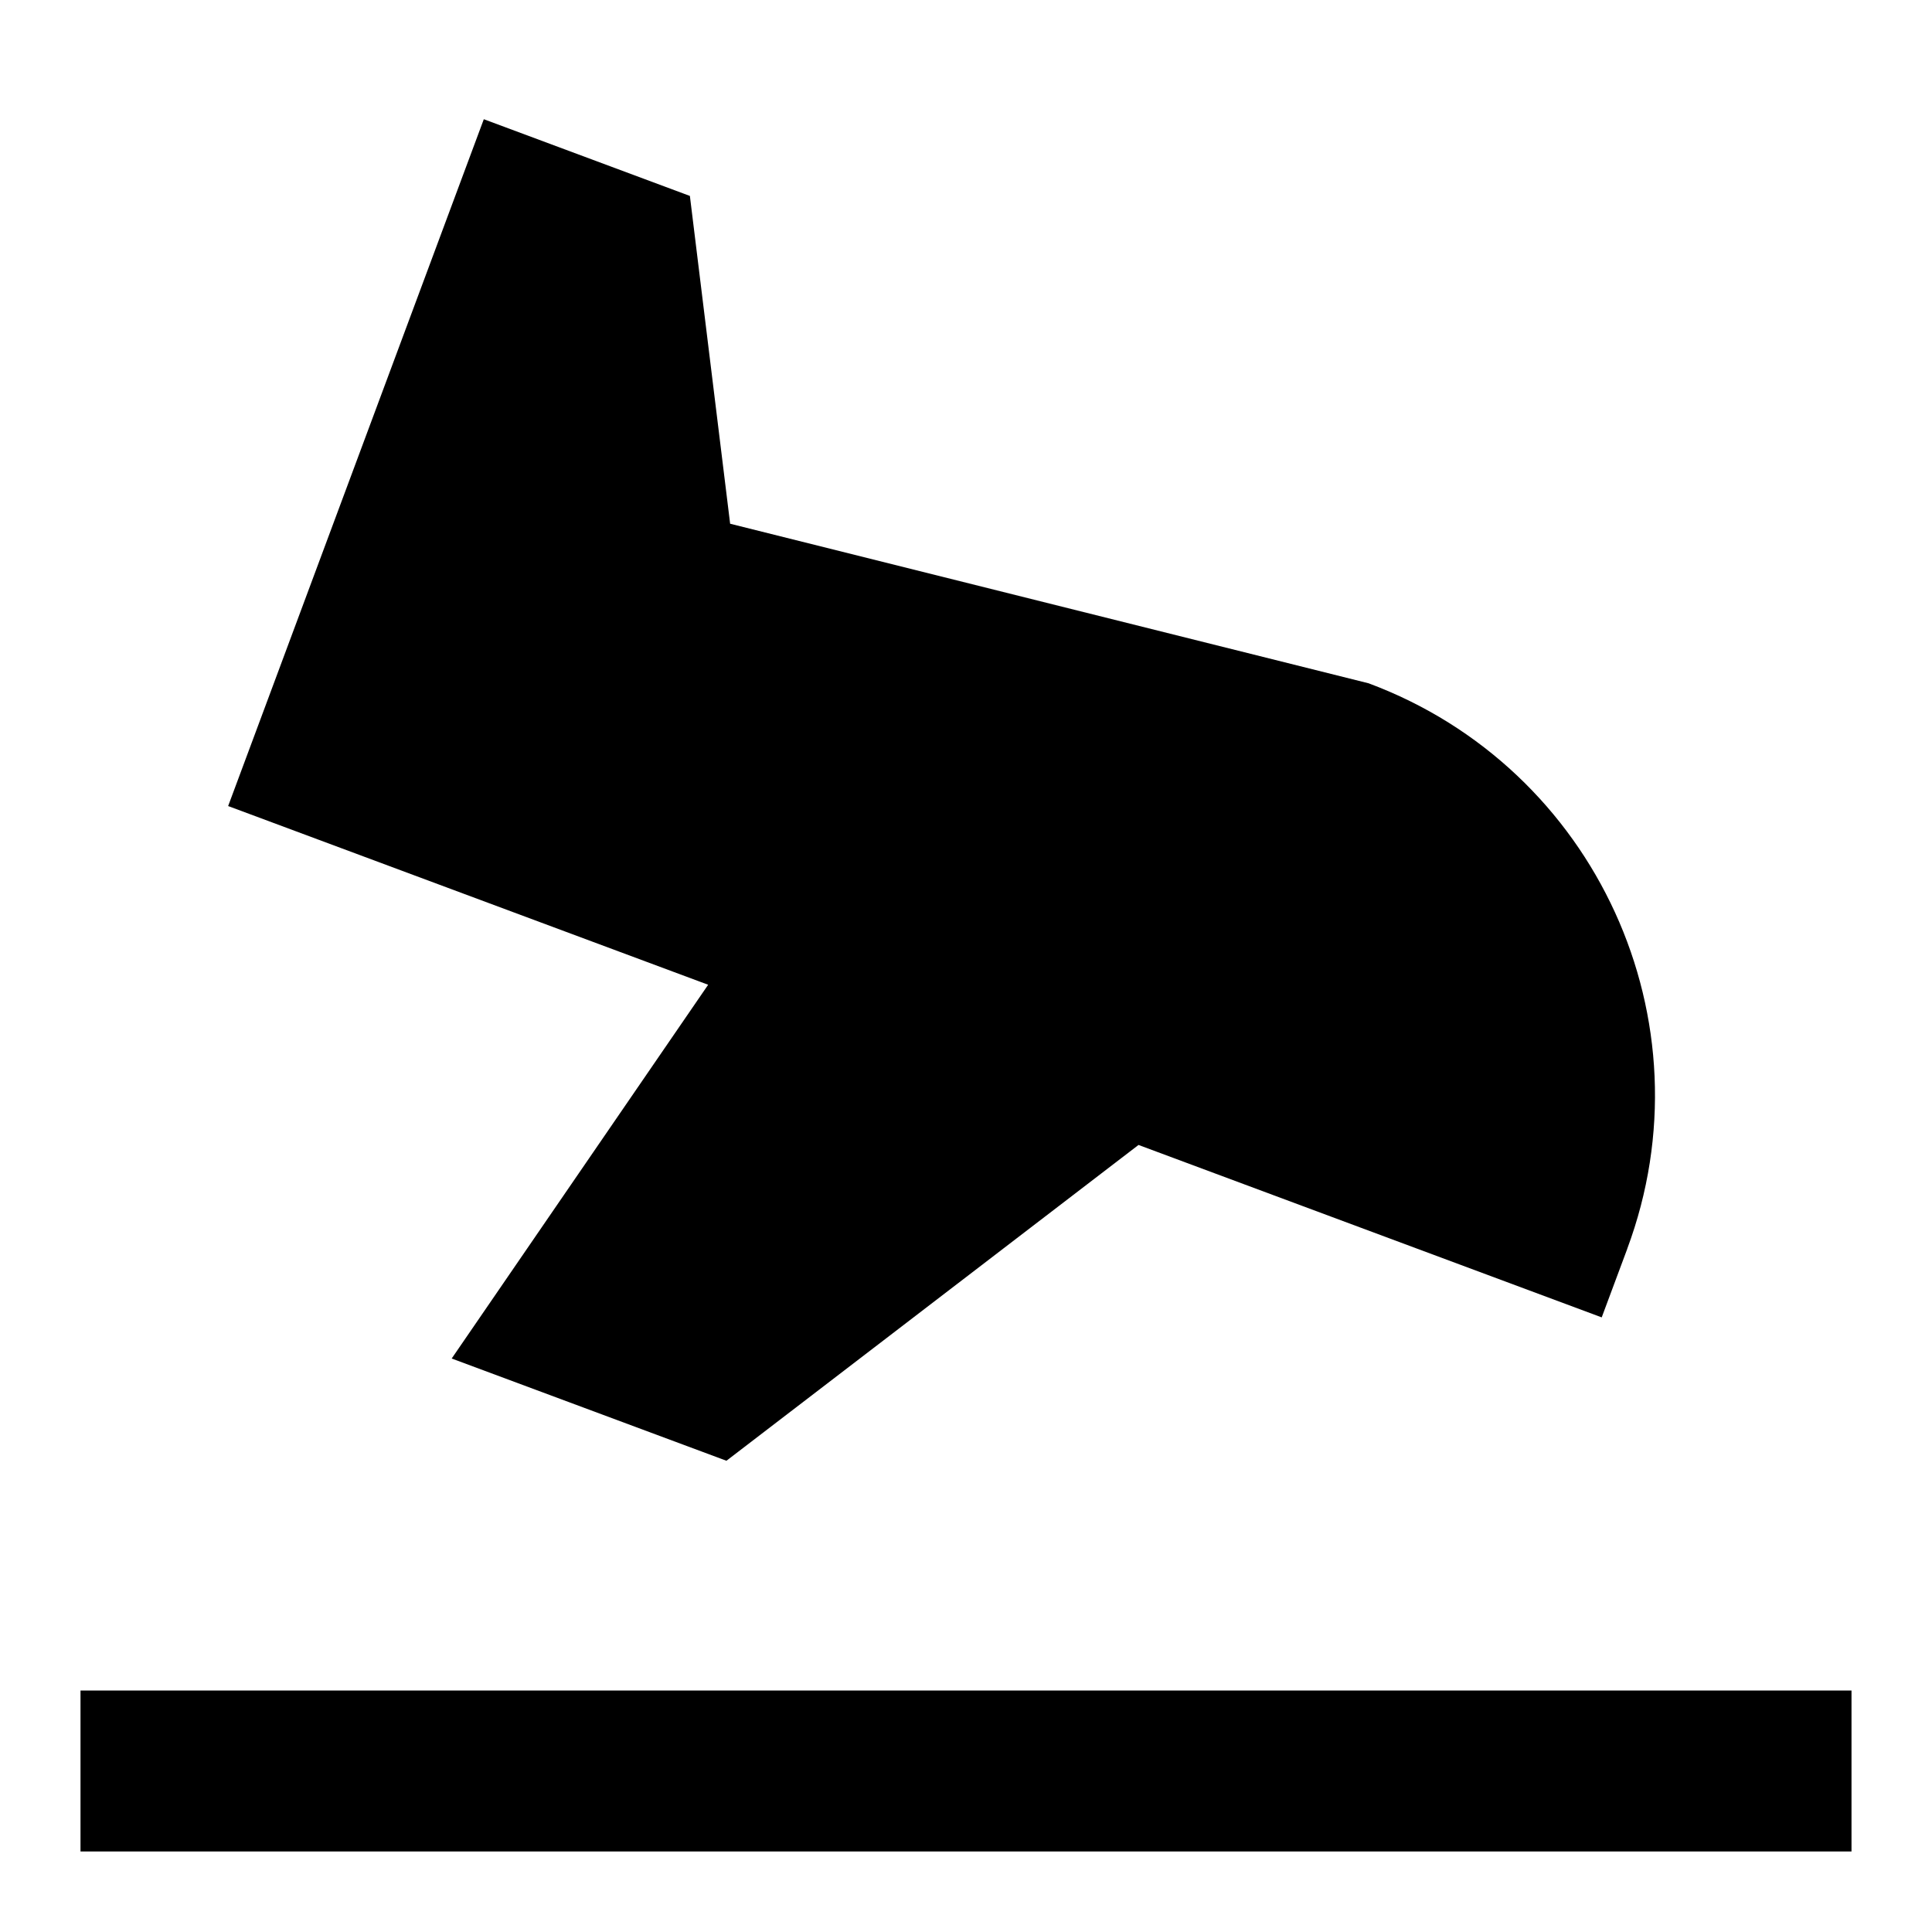 <svg xmlns="http://www.w3.org/2000/svg" fill="none" viewBox="0 0 24 24" id="Landing--Streamline-Sharp">
  <desc>
    Landing Streamline Icon: https://streamlinehq.com
  </desc>
  <g id="landing--land-plane-travel-adventure-airplane-airport">
    <path id="Union" fill="#000000" fill-rule="evenodd" d="M20.214 15.513c1.053 -2.827 -0.386 -5.972 -3.213 -7.025L9.07 6.506l-0.5 -4.072 -2.56 -0.953 -3.176 8.532 5.963 2.22 -3.186 4.643 3.413 1.27 5.119 -3.923 5.754 2.142 0.318 -0.853ZM1 23h22v-2H1v2Z" clip-rule="evenodd" stroke-width="1"></path>
  </g>
</svg>